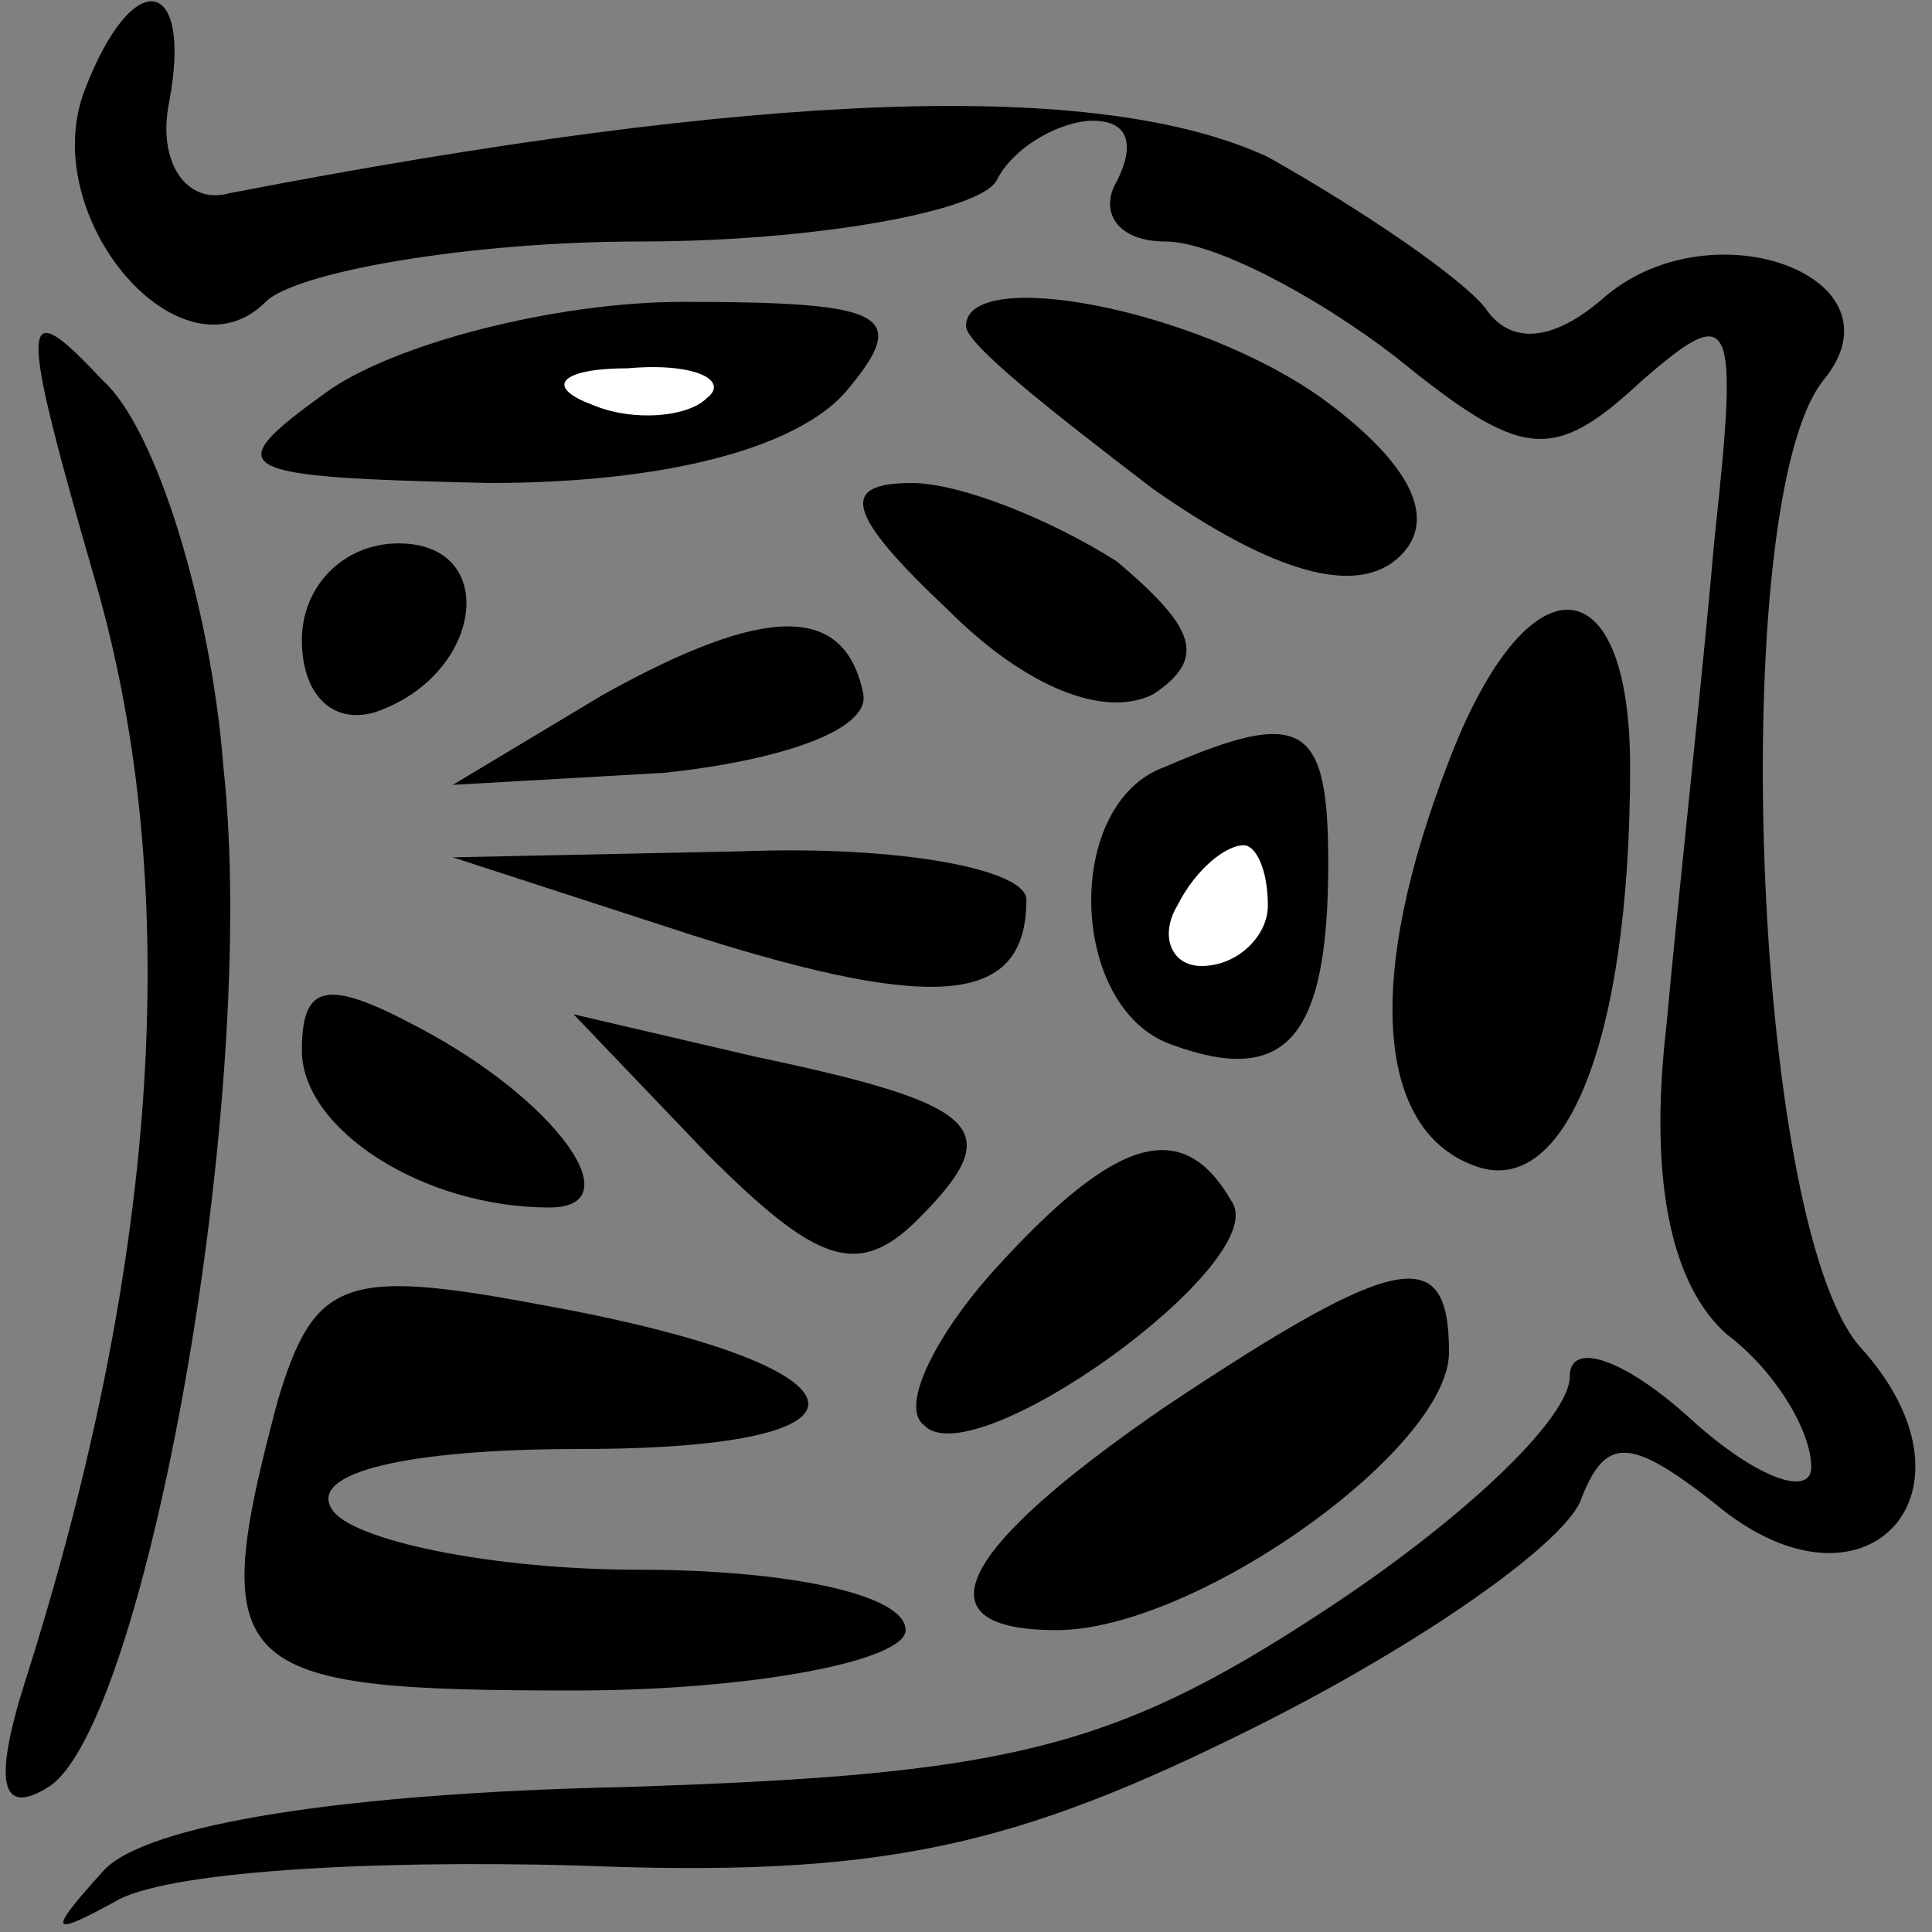 <?xml version="1.0" standalone="no"?>
<!DOCTYPE svg PUBLIC "-//W3C//DTD SVG 20010904//EN"
 "http://www.w3.org/TR/2001/REC-SVG-20010904/DTD/svg10.dtd">
<svg version="1.0" xmlns="http://www.w3.org/2000/svg"
 width="32pt" height="32pt" viewBox="0 0 32 32"
 preserveAspectRatio="xMidYMid meet">
<rect x="0" y="0" width="32" height="32" fill="#808080" stroke="none"/>
<g transform="translate(0,32) scale(0.1,-0.1)"
fill="#000000" stroke="none">
<path fill="#000000" stroke="none" d="M14 305 c-8 -21 16 -49 30 -35 5 5 34
10 62 10 29 0 56 5 59 10 3 6 11 10 16 10 6 0 7 -4 4 -10 -3 -5 0 -10 8 -10 8
0 25 -9 38 -19 21 -17 26 -18 41 -4 15 13 16 11 12 -26 -2 -23 -6 -59 -8 -81
-3 -26 1 -43 10 -51 8 -6 14 -16 14 -22 0 -5 -9 -2 -20 8 -11 10 -20 13 -20 7
0 -7 -18 -24 -41 -39 -35 -23 -53 -27 -116 -29 -45 -1 -79 -6 -86 -14 -9 -10
-9 -11 2 -5 8 5 42 7 77 6 50 -2 72 3 112 23 28 14 52 31 54 38 4 10 8 10 22
-1 25 -21 46 2 24 26 -18 21 -22 140 -6 160 14 17 -18 29 -36 14 -9 -8 -16 -8
-20 -2 -4 5 -20 16 -36 25 -28 13 -84 11 -172 -6 -7 -2 -12 5 -10 15 4 21 -6
23 -14 2z"/>
<path fill="#000000" stroke="none" d="M16 223 c14 -49 11 -110 -12 -182 -5
-16 -4 -22 4 -17 16 10 35 114 29 169 -2 26 -11 56 -20 64 -14 15 -14 11 -1
-34z"/>
<path fill="#000000" stroke="none" d="M54 255 c-18 -13 -16 -14 27 -15 30 0
51 6 59 15 11 13 7 15 -27 15 -21 0 -48 -7 -59 -15z"/>
<path fill="#ffffff" stroke="none" d="M117 254 c-3 -3 -12 -4 -19 -1 -8 3 -5
6 6 6 11 1 17 -2 13 -5z"/>
<path fill="#000000" stroke="none" d="M160 266 c0 -3 14 -14 31 -27 20 -14
34 -18 41 -11 6 6 2 15 -13 26 -21 15 -59 22 -59 12z"/>
<path fill="#000000" stroke="none" d="M157 219 c13 -13 26 -18 34 -14 9 6 7
11 -6 22 -11 7 -26 13 -34 13 -12 0 -11 -5 6 -21z"/>
<path fill="#000000" stroke="none" d="M50 214 c0 -9 5 -14 12 -12 18 6 21 28
4 28 -9 0 -16 -7 -16 -16z"/>
<path fill="#000000" stroke="none" d="M100 205 l-25 -15 35 2 c19 2 34 7 33
13 -3 15 -16 15 -43 0z"/>
<path fill="#000000" stroke="none" d="M240 194 c-14 -36 -12 -61 4 -67 15 -6
26 20 26 66 0 34 -17 35 -30 1z"/>
<path fill="#000000" stroke="none" d="M193 193 c-17 -6 -16 -40 1 -46 19 -7
26 1 26 30 0 23 -4 26 -27 16z"/>
<path fill="#ffffff" stroke="none" d="M210 170 c0 -5 -5 -10 -11 -10 -5 0 -7
5 -4 10 3 6 8 10 11 10 2 0 4 -4 4 -10z"/>
<path fill="#000000" stroke="none" d="M115 165 c41 -13 55 -11 55 6 0 5 -21
9 -47 8 l-48 -1 40 -13z"/>
<path fill="#000000" stroke="none" d="M50 146 c0 -13 20 -26 41 -26 14 0 1
18 -22 30 -15 8 -19 7 -19 -4z"/>
<path fill="#000000" stroke="none" d="M117 129 c18 -18 25 -21 35 -11 15 15
11 19 -27 27 l-30 7 22 -23z"/>
<path fill="#000000" stroke="none" d="M165 110 c-10 -11 -16 -23 -12 -26 8
-9 58 27 51 37 -8 14 -19 11 -39 -11z"/>
<path fill="#000000" stroke="none" d="M46 88 c-12 -45 -8 -48 49 -48 30 0 55
5 55 10 0 6 -20 10 -44 10 -25 0 -48 5 -51 10 -4 6 12 10 41 10 54 0 49 14 -7
24 -32 6 -37 4 -43 -16z"/>
<path fill="#000000" stroke="none" d="M193 87 c-35 -24 -41 -37 -18 -37 23 0
65 30 65 46 0 18 -8 17 -47 -9z"/>
</g>
</svg>
